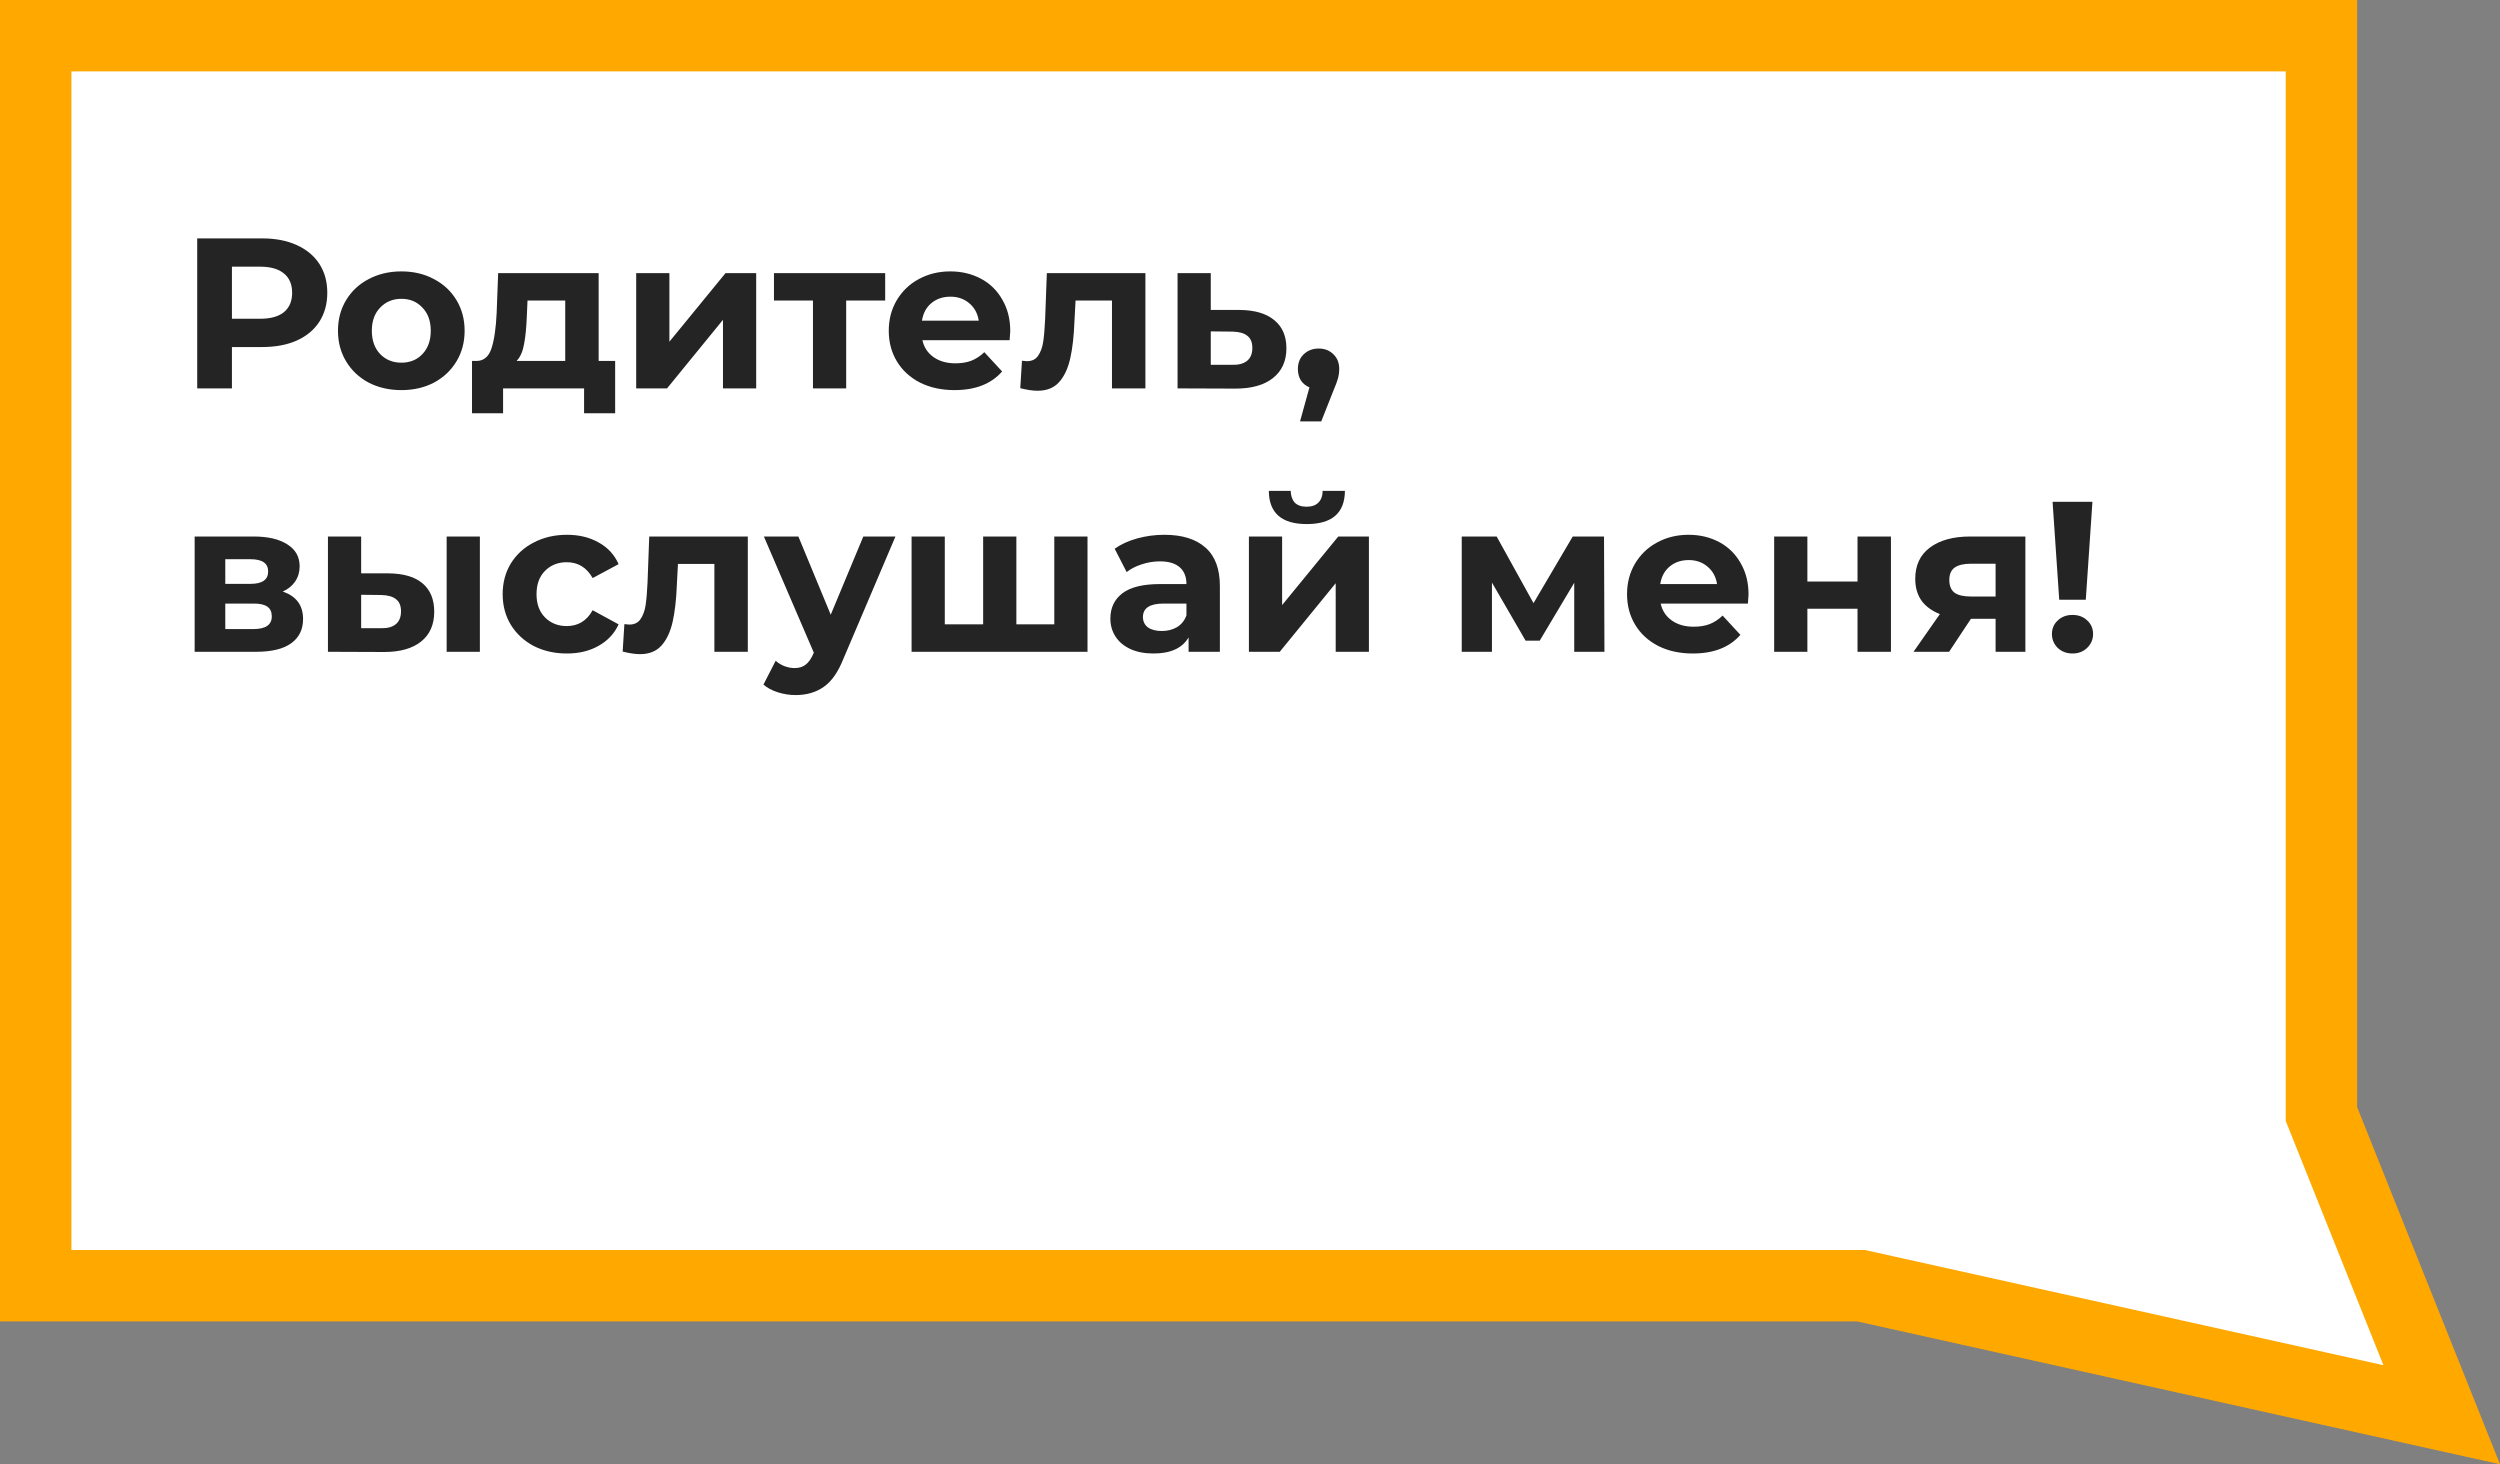 <svg width="560" height="328" viewBox="0 0 560 328" fill="none" xmlns="http://www.w3.org/2000/svg">
<rect x="0" y="0" width="560" height="328" fill="#808080" stroke="none"/>
<path d="M416 288H8V8H520V248V249.541L520.572 250.971L546.945 316.904L417.735 288.19L416.878 288H416Z" fill="white" stroke="#FFA800" stroke-width="16"/>
<path d="M58.72 53.4C61.696 53.4 64.272 53.896 66.448 54.888C68.656 55.88 70.352 57.288 71.536 59.112C72.72 60.936 73.312 63.096 73.312 65.592C73.312 68.056 72.72 70.216 71.536 72.072C70.352 73.896 68.656 75.304 66.448 76.296C64.272 77.256 61.696 77.736 58.72 77.736H51.952V87H44.176V53.4H58.72ZM58.288 71.4C60.624 71.4 62.4 70.904 63.616 69.912C64.832 68.888 65.44 67.448 65.44 65.592C65.44 63.704 64.832 62.264 63.616 61.272C62.4 60.248 60.624 59.736 58.288 59.736H51.952V71.4H58.288ZM89.915 87.384C87.195 87.384 84.747 86.824 82.571 85.704C80.427 84.552 78.747 82.968 77.531 80.952C76.315 78.936 75.707 76.648 75.707 74.088C75.707 71.528 76.315 69.24 77.531 67.224C78.747 65.208 80.427 63.64 82.571 62.52C84.747 61.368 87.195 60.792 89.915 60.792C92.635 60.792 95.067 61.368 97.211 62.52C99.355 63.64 101.035 65.208 102.251 67.224C103.467 69.24 104.075 71.528 104.075 74.088C104.075 76.648 103.467 78.936 102.251 80.952C101.035 82.968 99.355 84.552 97.211 85.704C95.067 86.824 92.635 87.384 89.915 87.384ZM89.915 81.24C91.835 81.24 93.403 80.6 94.619 79.32C95.867 78.008 96.491 76.264 96.491 74.088C96.491 71.912 95.867 70.184 94.619 68.904C93.403 67.592 91.835 66.936 89.915 66.936C87.995 66.936 86.411 67.592 85.163 68.904C83.915 70.184 83.291 71.912 83.291 74.088C83.291 76.264 83.915 78.008 85.163 79.32C86.411 80.6 87.995 81.24 89.915 81.24ZM137.794 80.856V92.568H130.834V87H112.69V92.568H105.73V80.856H106.786C108.386 80.824 109.49 79.88 110.098 78.024C110.706 76.168 111.09 73.528 111.25 70.104L111.586 61.176H134.098V80.856H137.794ZM118.018 70.632C117.922 73.256 117.714 75.4 117.394 77.064C117.106 78.728 116.546 79.992 115.714 80.856H126.61V67.32H118.162L118.018 70.632ZM142.506 61.176H149.946V76.536L162.522 61.176H169.386V87H161.946V71.64L149.418 87H142.506V61.176ZM198.28 67.32H189.544V87H182.104V67.32H173.368V61.176H198.28V67.32ZM226.298 74.184C226.298 74.28 226.25 74.952 226.154 76.2H206.618C206.97 77.8 207.802 79.064 209.114 79.992C210.426 80.92 212.058 81.384 214.01 81.384C215.354 81.384 216.538 81.192 217.562 80.808C218.618 80.392 219.594 79.752 220.49 78.888L224.474 83.208C222.042 85.992 218.49 87.384 213.818 87.384C210.906 87.384 208.33 86.824 206.09 85.704C203.85 84.552 202.122 82.968 200.906 80.952C199.69 78.936 199.082 76.648 199.082 74.088C199.082 71.56 199.674 69.288 200.858 67.272C202.074 65.224 203.722 63.64 205.802 62.52C207.914 61.368 210.266 60.792 212.858 60.792C215.386 60.792 217.674 61.336 219.722 62.424C221.77 63.512 223.37 65.08 224.522 67.128C225.706 69.144 226.298 71.496 226.298 74.184ZM212.906 66.456C211.21 66.456 209.786 66.936 208.634 67.896C207.482 68.856 206.778 70.168 206.522 71.832H219.242C218.986 70.2 218.282 68.904 217.13 67.944C215.978 66.952 214.57 66.456 212.906 66.456ZM256.571 61.176V87H249.083V67.32H240.923L240.683 71.88C240.555 75.272 240.235 78.088 239.723 80.328C239.211 82.568 238.379 84.328 237.227 85.608C236.075 86.888 234.475 87.528 232.427 87.528C231.339 87.528 230.043 87.336 228.539 86.952L228.923 80.808C229.435 80.872 229.803 80.904 230.027 80.904C231.147 80.904 231.979 80.504 232.523 79.704C233.099 78.872 233.483 77.832 233.675 76.584C233.867 75.304 234.011 73.624 234.107 71.544L234.491 61.176H256.571ZM277.74 69.432C281.1 69.464 283.676 70.232 285.468 71.736C287.26 73.208 288.156 75.304 288.156 78.024C288.156 80.872 287.148 83.096 285.132 84.696C283.148 86.264 280.348 87.048 276.732 87.048L263.772 87V61.176H271.212V69.432H277.74ZM276.06 81.72C277.5 81.752 278.604 81.448 279.372 80.808C280.14 80.168 280.524 79.208 280.524 77.928C280.524 76.68 280.14 75.768 279.372 75.192C278.636 74.616 277.532 74.312 276.06 74.28L271.212 74.232V81.72H276.06ZM295.383 78.072C296.727 78.072 297.831 78.504 298.695 79.368C299.559 80.2 299.991 81.304 299.991 82.68C299.991 83.32 299.911 83.96 299.751 84.6C299.591 85.24 299.239 86.2 298.695 87.48L295.959 94.392H291.207L293.319 86.76C292.519 86.44 291.879 85.928 291.399 85.224C290.951 84.488 290.727 83.64 290.727 82.68C290.727 81.304 291.159 80.2 292.023 79.368C292.919 78.504 294.039 78.072 295.383 78.072ZM63.328 132.512C66.368 133.536 67.888 135.584 67.888 138.656C67.888 140.992 67.008 142.8 65.248 144.08C63.488 145.36 60.864 146 57.376 146H43.6V120.176H56.8C60.032 120.176 62.56 120.768 64.384 121.952C66.208 123.104 67.12 124.736 67.12 126.848C67.12 128.128 66.784 129.264 66.112 130.256C65.472 131.216 64.544 131.968 63.328 132.512ZM50.464 130.784H56.128C58.752 130.784 60.064 129.856 60.064 128C60.064 126.176 58.752 125.264 56.128 125.264H50.464V130.784ZM56.752 140.912C59.504 140.912 60.88 139.968 60.88 138.08C60.88 137.088 60.56 136.368 59.92 135.92C59.28 135.44 58.272 135.2 56.896 135.2H50.464V140.912H56.752ZM87.043 128.432C90.403 128.464 92.947 129.216 94.675 130.688C96.403 132.16 97.267 134.272 97.267 137.024C97.267 139.904 96.291 142.128 94.339 143.696C92.387 145.264 89.619 146.048 86.035 146.048L73.459 146V120.176H80.899V128.432H87.043ZM100.051 120.176H107.491V146H100.051V120.176ZM85.363 140.72C86.803 140.752 87.907 140.448 88.675 139.808C89.443 139.168 89.827 138.208 89.827 136.928C89.827 135.68 89.443 134.768 88.675 134.192C87.939 133.616 86.835 133.312 85.363 133.28L80.899 133.232V140.72H85.363ZM126.997 146.384C124.245 146.384 121.765 145.824 119.557 144.704C117.381 143.552 115.669 141.968 114.421 139.952C113.205 137.936 112.597 135.648 112.597 133.088C112.597 130.528 113.205 128.24 114.421 126.224C115.669 124.208 117.381 122.64 119.557 121.52C121.765 120.368 124.245 119.792 126.997 119.792C129.717 119.792 132.085 120.368 134.101 121.52C136.149 122.64 137.637 124.256 138.565 126.368L132.757 129.488C131.413 127.12 129.477 125.936 126.949 125.936C124.997 125.936 123.381 126.576 122.101 127.856C120.821 129.136 120.181 130.88 120.181 133.088C120.181 135.296 120.821 137.04 122.101 138.32C123.381 139.6 124.997 140.24 126.949 140.24C129.509 140.24 131.445 139.056 132.757 136.688L138.565 139.856C137.637 141.904 136.149 143.504 134.101 144.656C132.085 145.808 129.717 146.384 126.997 146.384ZM167.509 120.176V146H160.021V126.32H151.861L151.621 130.88C151.493 134.272 151.173 137.088 150.661 139.328C150.149 141.568 149.317 143.328 148.165 144.608C147.013 145.888 145.413 146.528 143.365 146.528C142.277 146.528 140.981 146.336 139.477 145.952L139.861 139.808C140.373 139.872 140.741 139.904 140.965 139.904C142.085 139.904 142.917 139.504 143.461 138.704C144.037 137.872 144.421 136.832 144.613 135.584C144.805 134.304 144.949 132.624 145.045 130.544L145.429 120.176H167.509ZM200.581 120.176L188.917 147.584C187.733 150.56 186.261 152.656 184.501 153.872C182.773 155.088 180.677 155.696 178.213 155.696C176.869 155.696 175.541 155.488 174.229 155.072C172.917 154.656 171.845 154.08 171.013 153.344L173.749 148.016C174.325 148.528 174.981 148.928 175.717 149.216C176.485 149.504 177.237 149.648 177.973 149.648C178.997 149.648 179.829 149.392 180.469 148.88C181.109 148.4 181.685 147.584 182.197 146.432L182.293 146.192L171.109 120.176H178.837L186.085 137.696L193.381 120.176H200.581ZM243.602 120.176V146H204.194V120.176H211.634V139.856H220.226V120.176H227.666V139.856H236.162V120.176H243.602ZM260.82 119.792C264.82 119.792 267.892 120.752 270.036 122.672C272.18 124.56 273.252 127.424 273.252 131.264V146H266.244V142.784C264.836 145.184 262.212 146.384 258.372 146.384C256.388 146.384 254.66 146.048 253.188 145.376C251.748 144.704 250.644 143.776 249.876 142.592C249.108 141.408 248.724 140.064 248.724 138.56C248.724 136.16 249.62 134.272 251.412 132.896C253.236 131.52 256.036 130.832 259.812 130.832H265.764C265.764 129.2 265.268 127.952 264.276 127.088C263.284 126.192 261.796 125.744 259.812 125.744C258.436 125.744 257.076 125.968 255.732 126.416C254.42 126.832 253.3 127.408 252.372 128.144L249.684 122.912C251.092 121.92 252.772 121.152 254.724 120.608C256.708 120.064 258.74 119.792 260.82 119.792ZM260.244 141.344C261.524 141.344 262.66 141.056 263.652 140.48C264.644 139.872 265.348 138.992 265.764 137.84V135.2H260.628C257.556 135.2 256.02 136.208 256.02 138.224C256.02 139.184 256.388 139.952 257.124 140.528C257.892 141.072 258.932 141.344 260.244 141.344ZM279.756 120.176H287.196V135.536L299.772 120.176H306.636V146H299.196V130.64L286.668 146H279.756V120.176ZM292.716 117.392C287.084 117.392 284.252 114.912 284.22 109.952H289.116C289.148 111.072 289.452 111.952 290.028 112.592C290.636 113.2 291.516 113.504 292.668 113.504C293.82 113.504 294.7 113.2 295.308 112.592C295.948 111.952 296.268 111.072 296.268 109.952H301.26C301.228 114.912 298.38 117.392 292.716 117.392ZM352.628 146V130.544L344.9 143.504H341.732L334.196 130.496V146H327.428V120.176H335.252L343.508 135.104L352.292 120.176H359.3L359.396 146H352.628ZM391.673 133.184C391.673 133.28 391.625 133.952 391.529 135.2H371.993C372.345 136.8 373.177 138.064 374.489 138.992C375.801 139.92 377.433 140.384 379.385 140.384C380.729 140.384 381.913 140.192 382.937 139.808C383.993 139.392 384.969 138.752 385.865 137.888L389.849 142.208C387.417 144.992 383.865 146.384 379.193 146.384C376.281 146.384 373.705 145.824 371.465 144.704C369.225 143.552 367.497 141.968 366.281 139.952C365.065 137.936 364.457 135.648 364.457 133.088C364.457 130.56 365.049 128.288 366.233 126.272C367.449 124.224 369.097 122.64 371.177 121.52C373.289 120.368 375.641 119.792 378.233 119.792C380.761 119.792 383.049 120.336 385.097 121.424C387.145 122.512 388.745 124.08 389.897 126.128C391.081 128.144 391.673 130.496 391.673 133.184ZM378.281 125.456C376.585 125.456 375.161 125.936 374.009 126.896C372.857 127.856 372.153 129.168 371.897 130.832H384.617C384.361 129.2 383.657 127.904 382.505 126.944C381.353 125.952 379.945 125.456 378.281 125.456ZM397.413 120.176H404.853V130.256H416.085V120.176H423.573V146H416.085V136.352H404.853V146H397.413V120.176ZM453.685 120.176V146H447.013V138.608H441.493L436.597 146H428.629L434.533 137.552C432.741 136.848 431.365 135.84 430.405 134.528C429.477 133.184 429.013 131.568 429.013 129.68C429.013 126.64 430.101 124.304 432.277 122.672C434.485 121.008 437.509 120.176 441.349 120.176H453.685ZM441.493 126.272C439.893 126.272 438.677 126.56 437.845 127.136C437.045 127.712 436.645 128.64 436.645 129.92C436.645 131.2 437.029 132.144 437.797 132.752C438.597 133.328 439.797 133.616 441.397 133.616H447.013V126.272H441.493ZM459.777 112.4H468.705L467.217 134.336H461.265L459.777 112.4ZM464.241 146.384C462.929 146.384 461.825 145.968 460.929 145.136C460.065 144.272 459.633 143.232 459.633 142.016C459.633 140.8 460.065 139.792 460.929 138.992C461.793 138.16 462.897 137.744 464.241 137.744C465.585 137.744 466.689 138.16 467.553 138.992C468.417 139.792 468.849 140.8 468.849 142.016C468.849 143.232 468.401 144.272 467.505 145.136C466.641 145.968 465.553 146.384 464.241 146.384Z" fill="#242424"/>
</svg>
